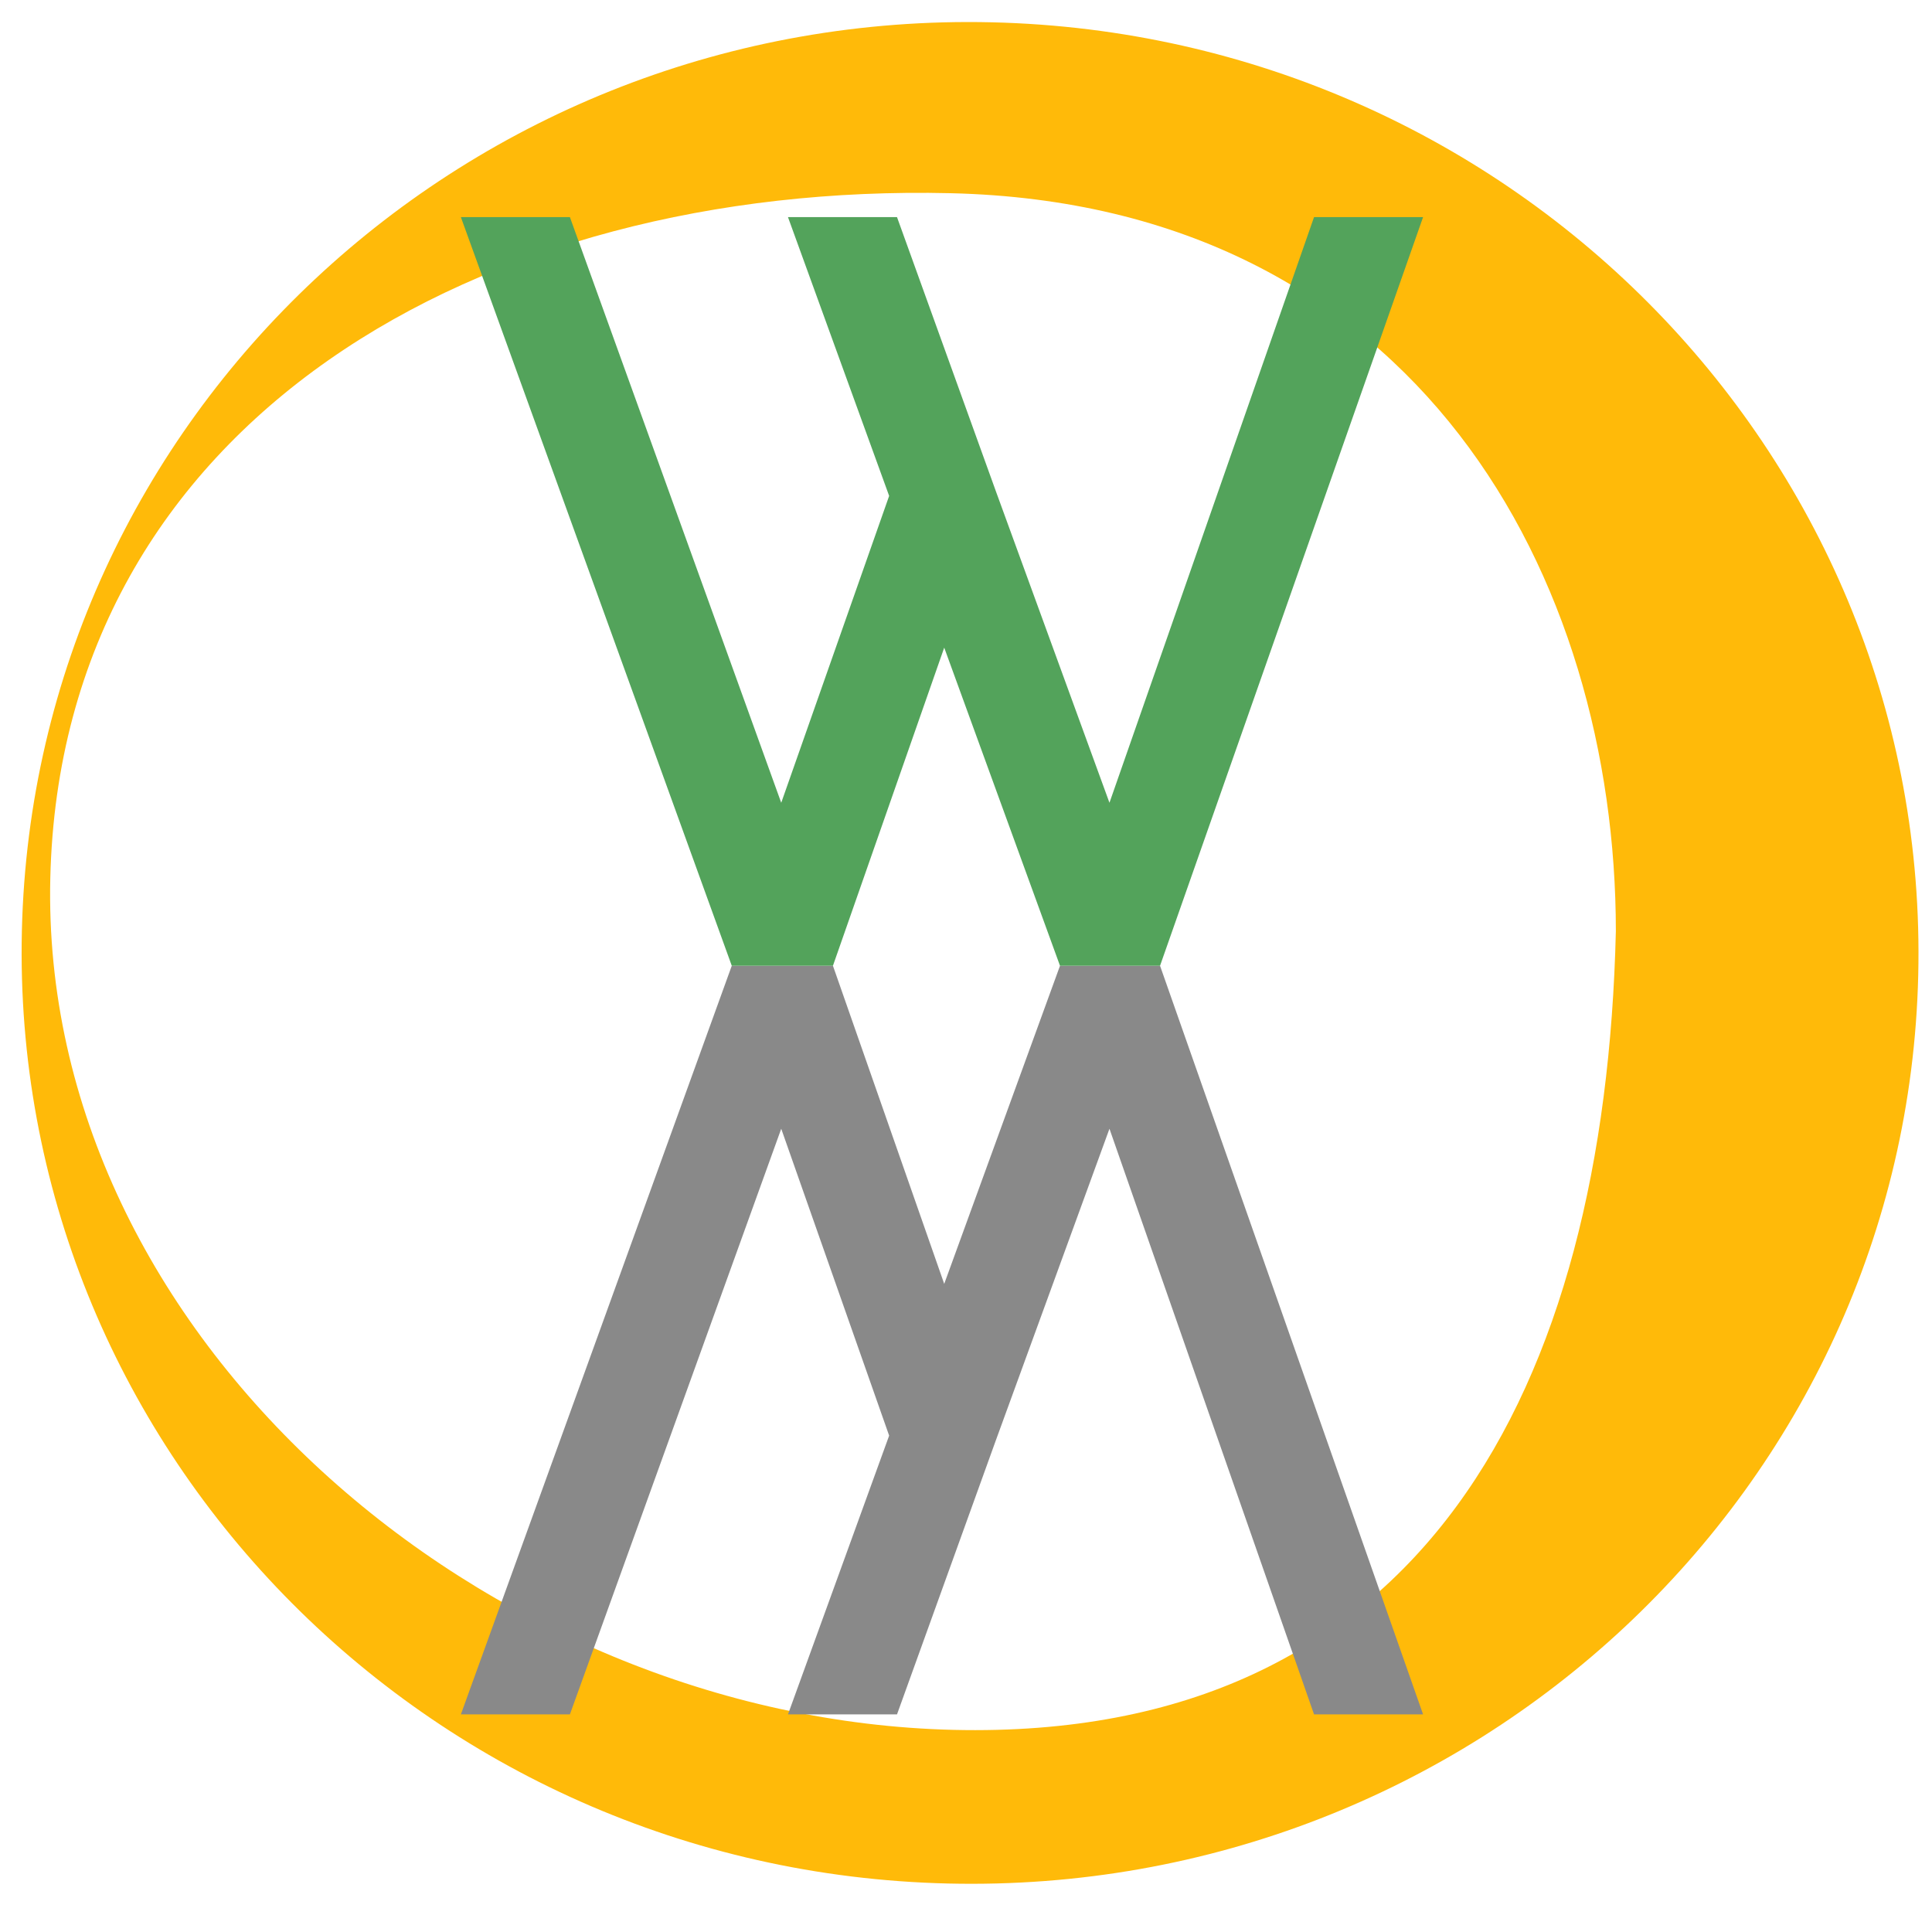 <svg width="55" height="55" viewBox="0 0 55 55" fill="none" xmlns="http://www.w3.org/2000/svg">
<path fill-rule="evenodd" clip-rule="evenodd" d="M46 26.51C46 16.5 40.414 5.814 27.06 5.5C13.706 5.186 1.738 11.986 1.432 25C1.126 38.014 13.796 48.932 27.149 49.246C40.504 49.56 45.694 39.523 46 26.51ZM54.608 27.762C54.952 13.13 43.146 0.985 28.238 0.635C13.331 0.284 0.967 11.861 0.623 26.493C0.279 41.124 12.085 53.27 26.992 53.62C41.9 53.97 54.264 42.393 54.608 27.762Z" fill="#FFBA09"/>
<path d="M33.024 27.493H30.176L26.88 36.549L23.712 27.493H20.832L13.12 48.805H16.224L22.24 32.133L25.312 40.869L22.432 48.805H25.536L28.352 40.997L31.584 32.133L37.408 48.805H40.512L33.024 27.493Z" fill="#898989"/>
<path d="M33.024 27.493H30.176L26.88 18.437L23.712 27.493H20.832L13.12 6.181H16.224L22.24 22.853L25.312 14.117L22.432 6.181H25.536L28.352 13.989L31.584 22.853L37.408 6.181H40.512L33.024 27.493Z" fill="#53A35B"/>
</svg>
